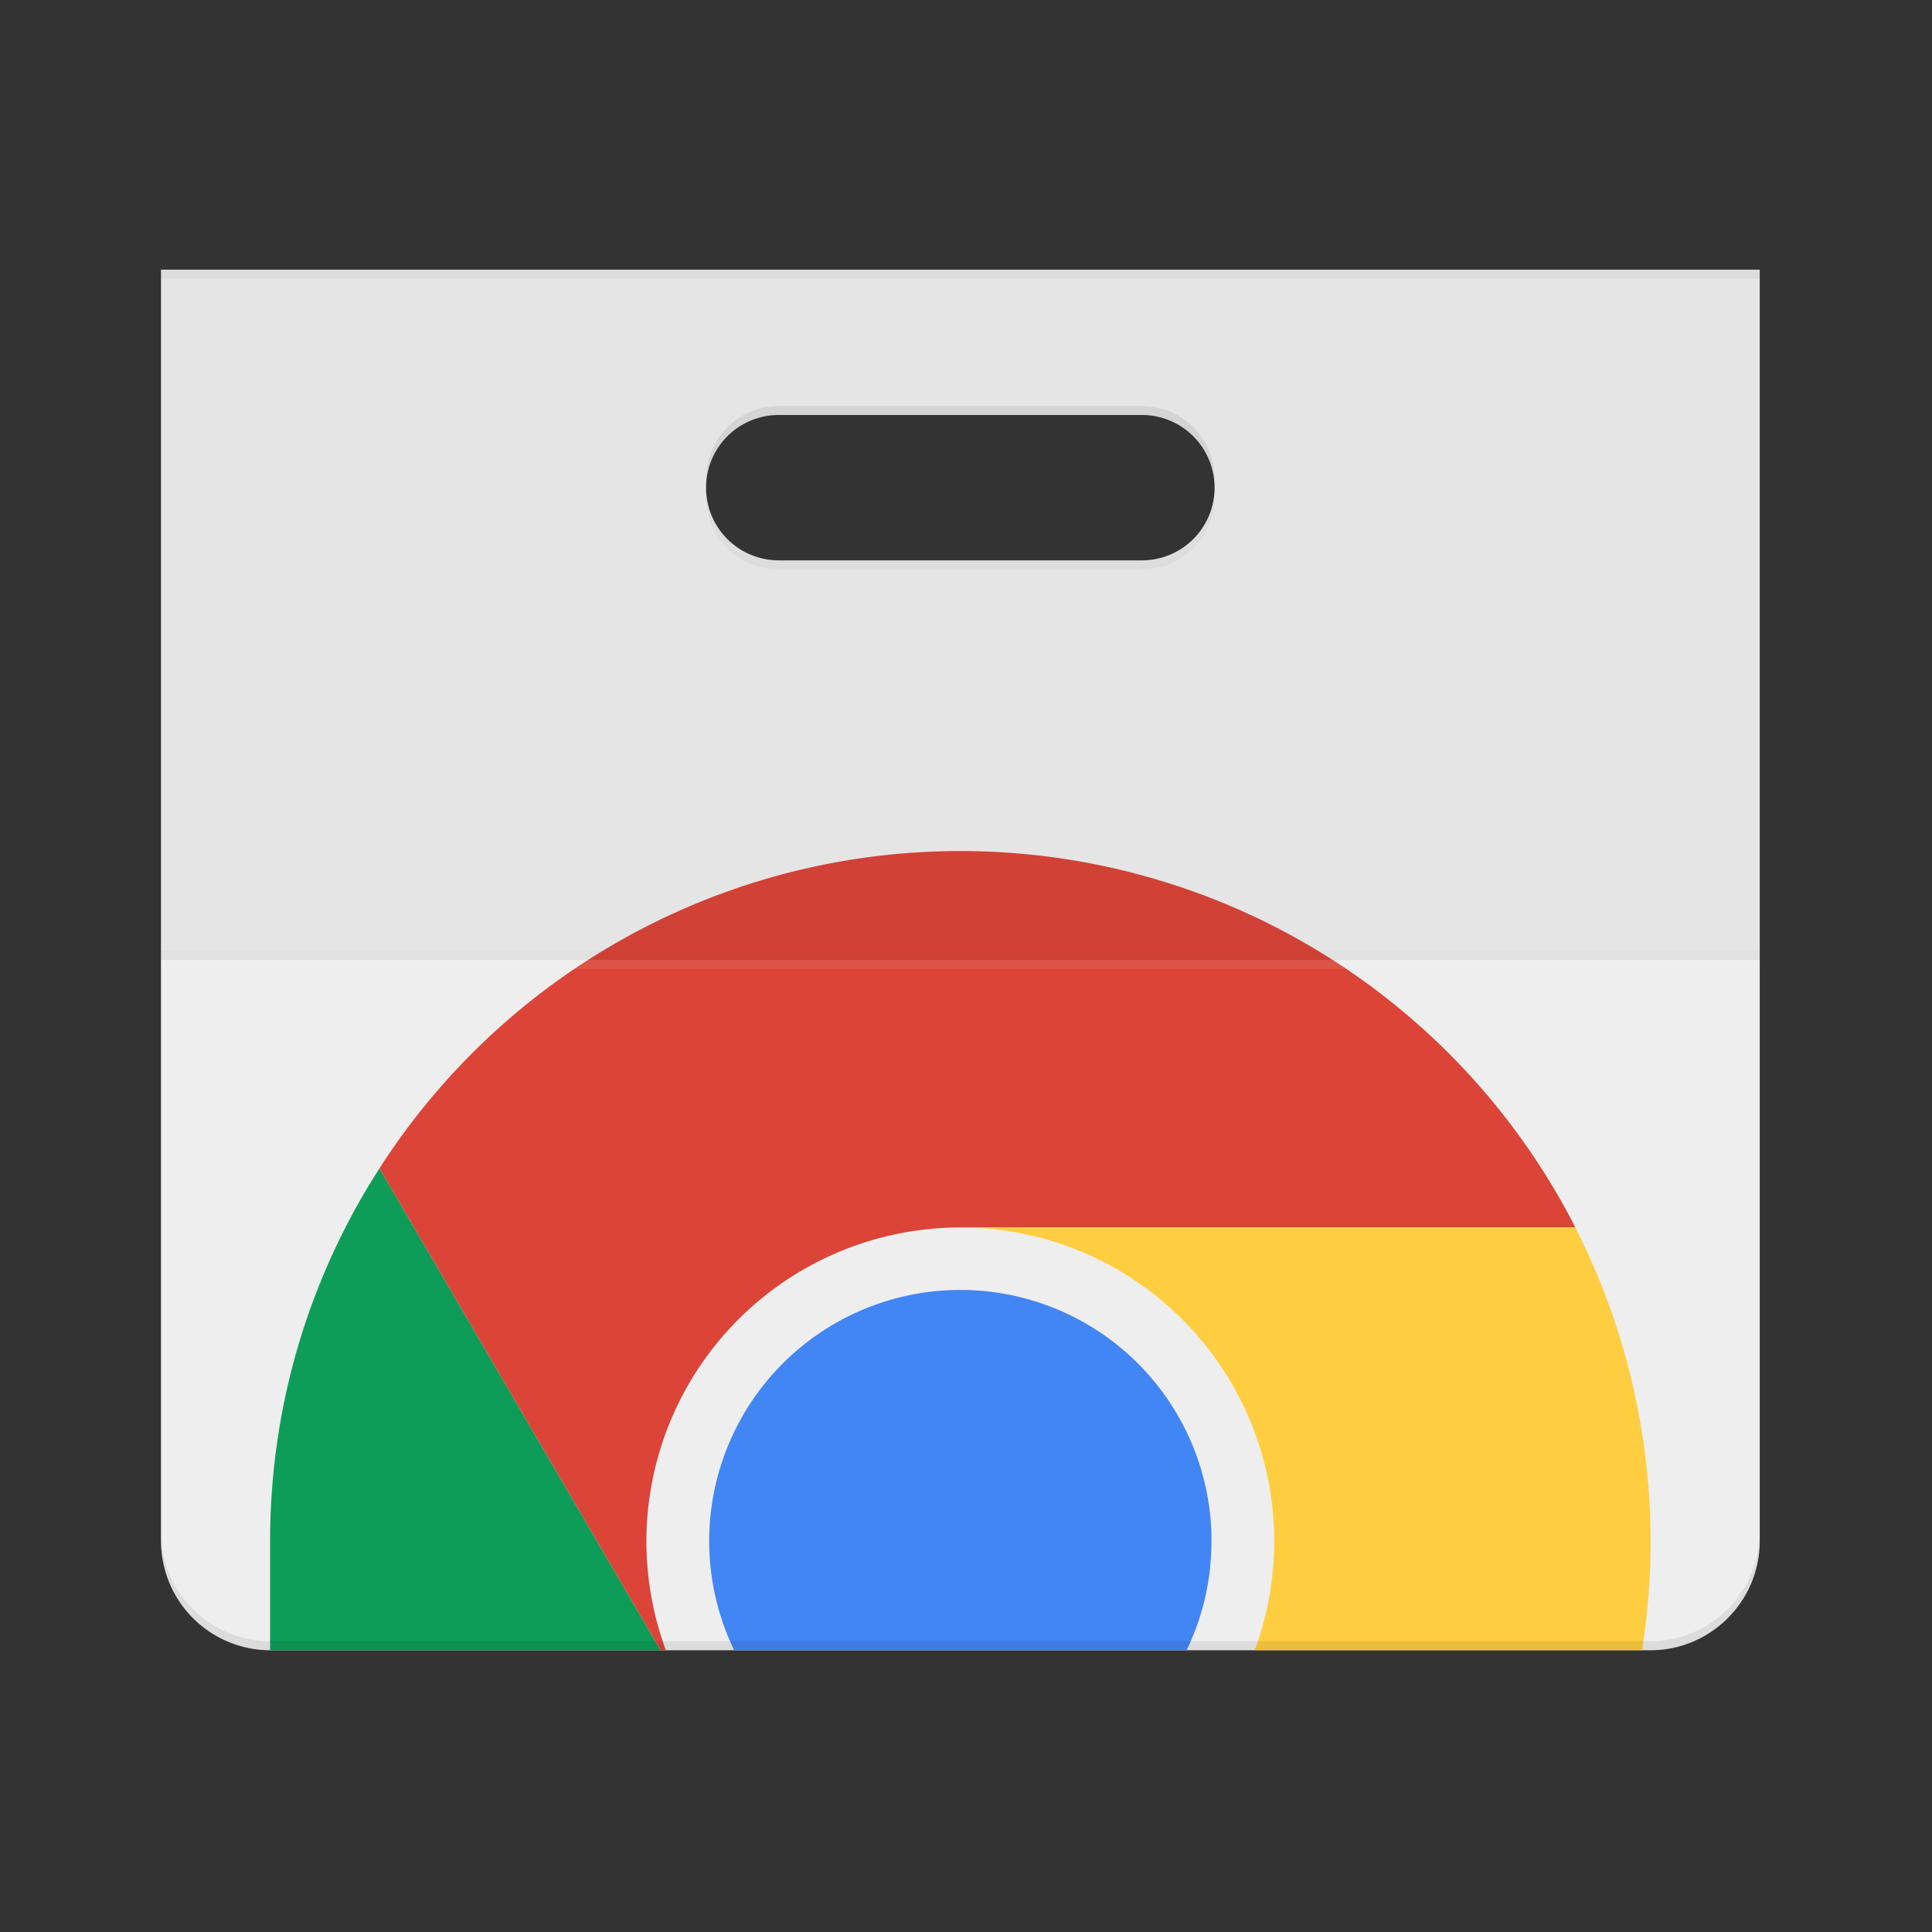 <svg width="24" height="24" xmlns="http://www.w3.org/2000/svg"><rect width="100%" height="100%" fill="#333333" stroke="none"/><g fill="none" fill-rule="evenodd"><path d="M2 3.35h19.86v15.796c0 .745-.611 1.354-1.356 1.354H3.355A1.359 1.359 0 0 1 2 19.146V3.35zm7.674 1.805a.902.902 0 1 0 0 1.806h4.511a.902.902 0 1 0 0-1.806H9.674z" fill="#EEE"/><path d="M8.207 20.5H3.355v-1.354c0-1.706.499-3.297 1.36-4.634l.002.004 3.49 5.984z" fill="#0D9D59"/><path d="M11.93 10.572a8.569 8.569 0 0 0-7.213 3.937v.007l3.49 5.984h.065a3.9 3.9 0 0 1 3.658-5.252h7.64a8.577 8.577 0 0 0-7.64-4.676" fill="#DB4437"/><path d="M19.57 15.247h-7.64a3.9 3.9 0 0 1 3.657 5.252h4.811a8.61 8.61 0 0 0-.829-5.252" fill="#FFCD40"/><path d="M15.049 19.146c0 .485-.11.945-.309 1.354H9.12a3.12 3.12 0 1 1 5.93-1.353" fill="#4285F4"/><path d="M14.185 6.96H9.674a.902.902 0 1 1 0-1.805h4.511a.902.902 0 1 1 0 1.806zM2 11.926h19.86V3.35H2v8.575z" fill-opacity=".04" fill="#000"/><path fill-opacity=".02" fill="#212121" d="M2 11.925H21.86v-.112H2z"/><path fill-opacity=".08" fill="#FFF" d="M2 12.038H21.86v-.113H2z"/><path d="M20.505 20.387H3.355C2.61 20.387 2 19.778 2 19.033v.113c0 .745.61 1.354 1.354 1.354h17.15c.744 0 1.354-.609 1.354-1.354v-.113c0 .745-.61 1.354-1.354 1.354M9.673 5.156h4.513a.9.9 0 0 1 .9.846c0-.02.003-.037.003-.057a.902.902 0 0 0-.903-.902H9.673a.903.903 0 0 0-.899.959.9.9 0 0 1 .9-.846" fill-opacity=".085" fill="#231F20"/><path d="M2 3.463H21.86V3.35H2v.113zm7.673 3.498a.901.901 0 0 1-.9-.846.902.902 0 0 0 .9.96l4.513-.001a.902.902 0 0 0 .9-.96.9.9 0 0 1-.9.847H9.673z" fill-opacity=".04" fill="#212121"/></g></svg>